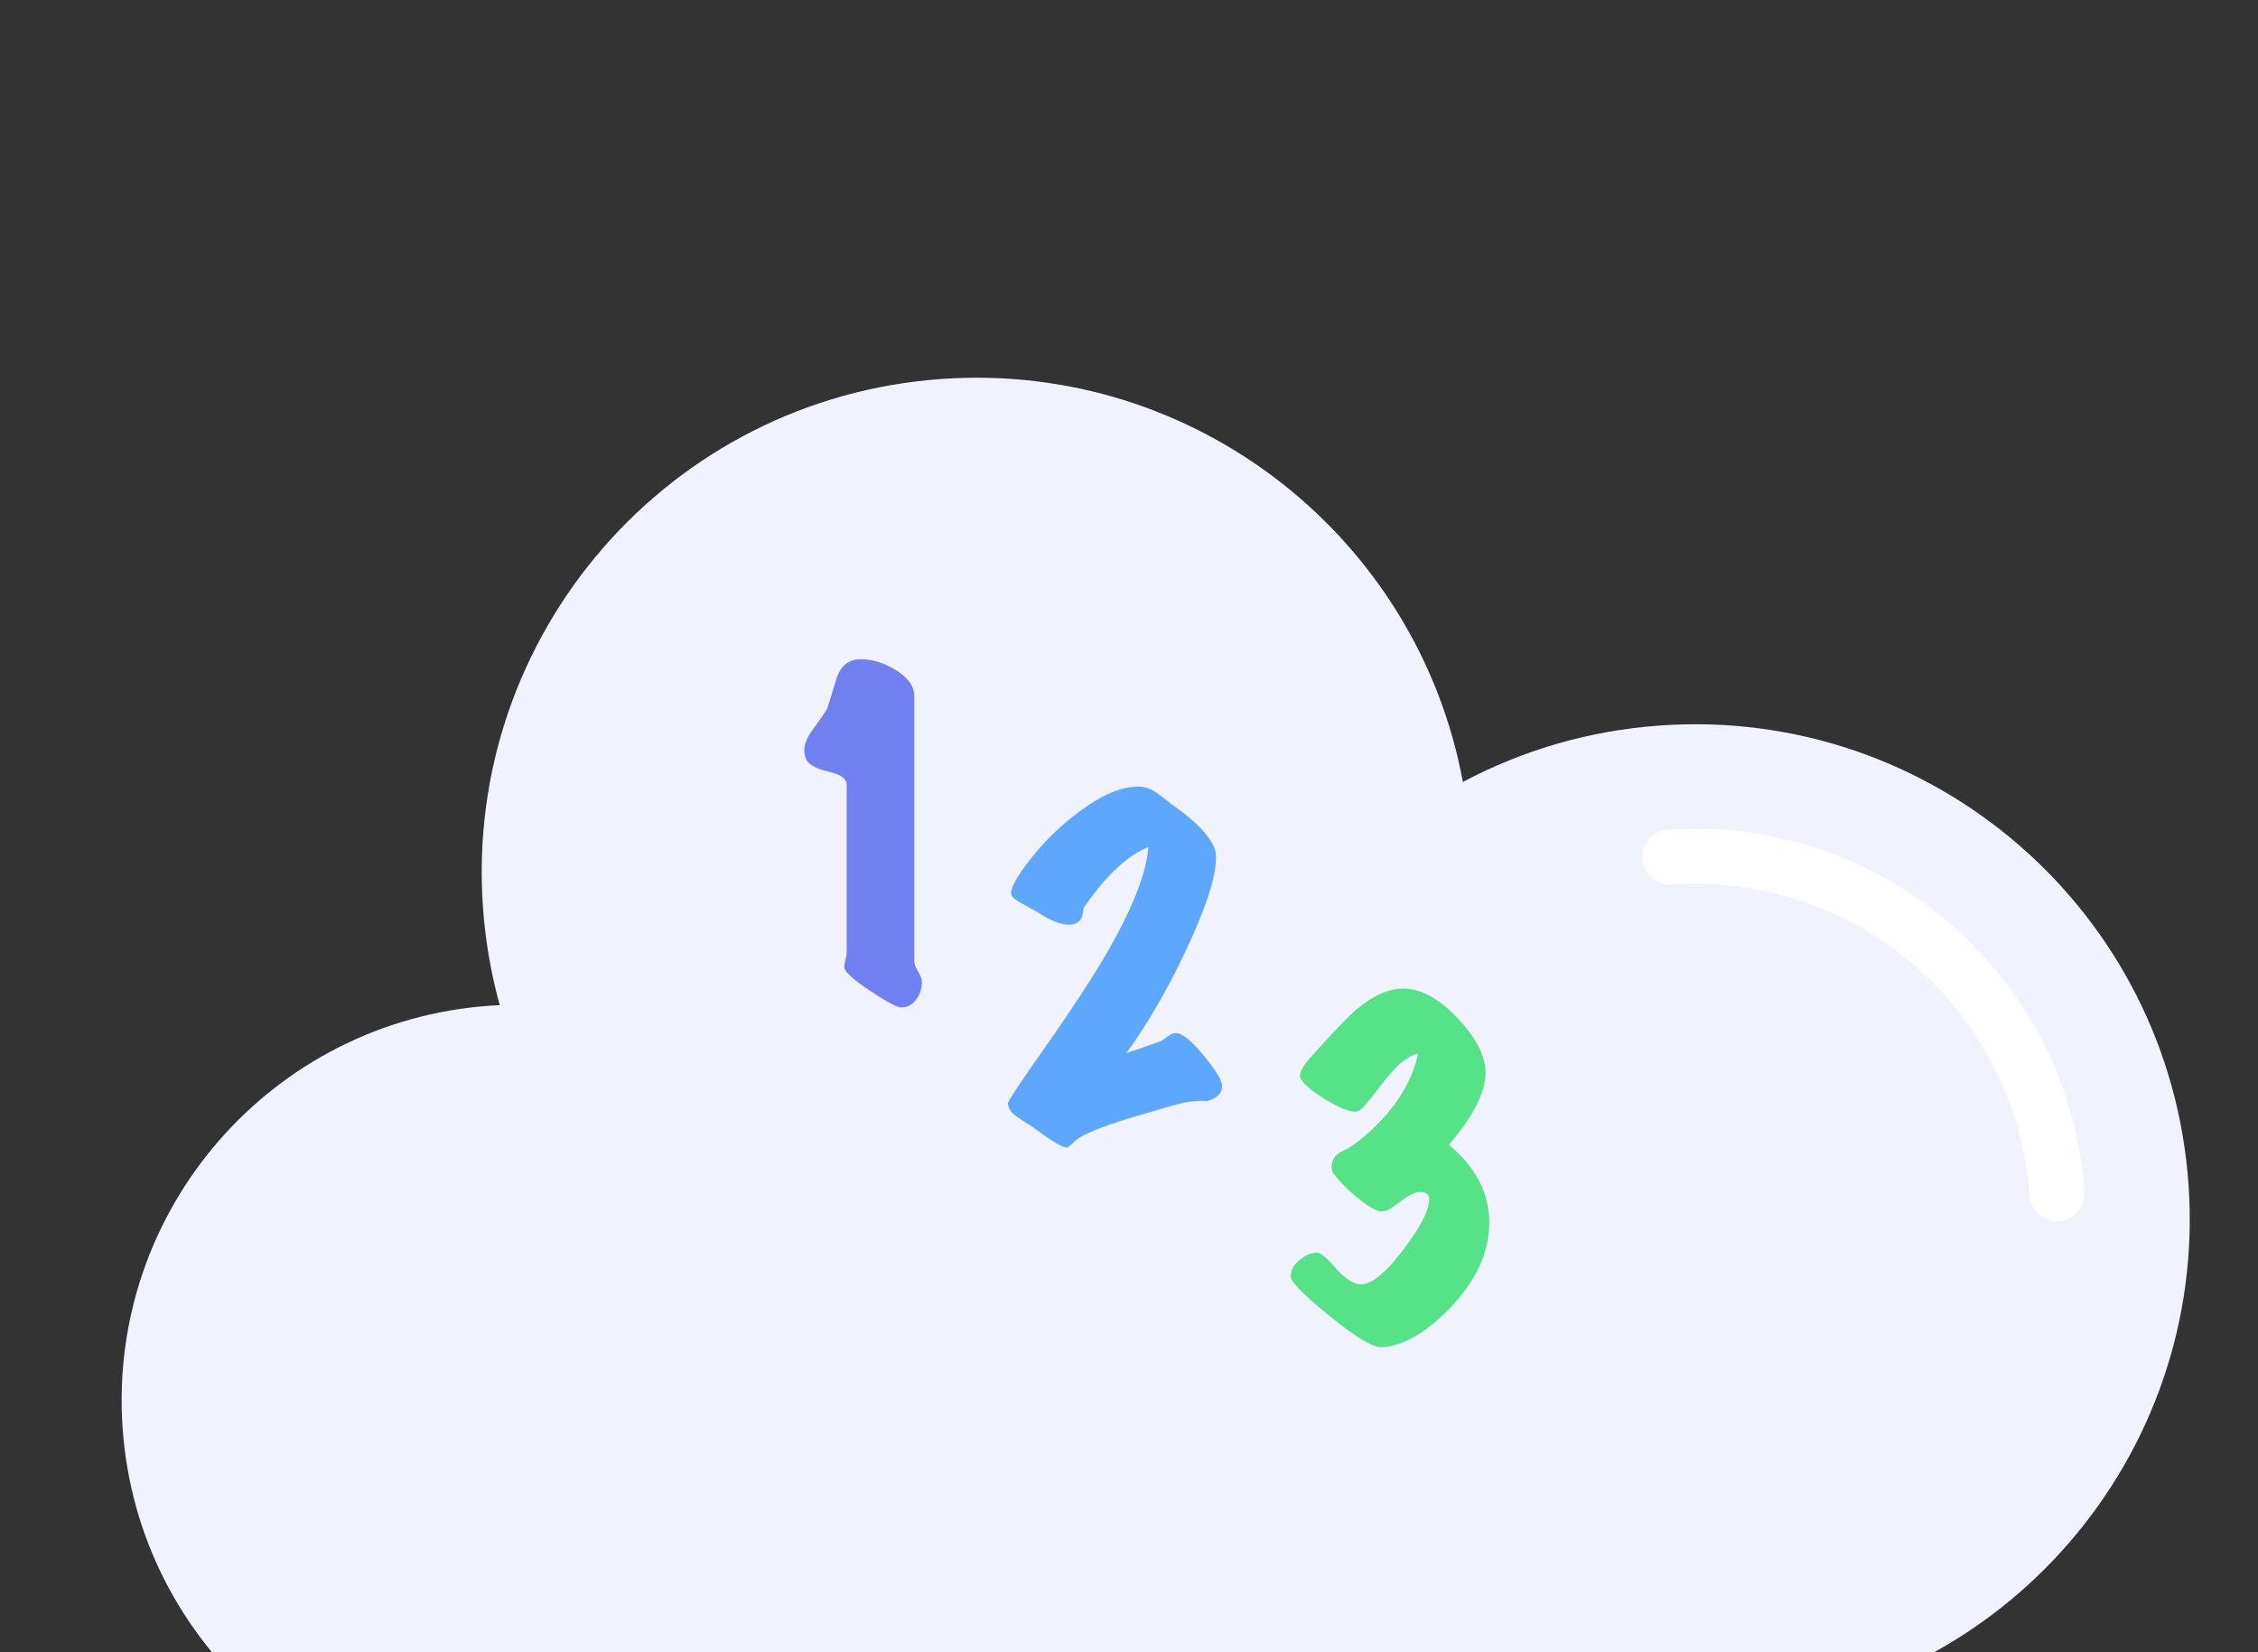 <svg width="82" height="60" viewBox="0 0 82 60" fill="none" xmlns="http://www.w3.org/2000/svg">
<rect x="0" y="0" width="82" height="60" fill="#333333" stroke="none"/>
<g clip-path="url(#clip0_74_593)">
<path fill-rule="evenodd" clip-rule="evenodd" d="M62.808 62.19C72.706 61.498 80.169 52.913 79.477 43.014C78.785 33.116 70.2 25.653 60.301 26.345C57.708 26.526 55.282 27.25 53.125 28.396C51.487 19.531 43.415 13.118 34.207 13.761C24.309 14.454 16.846 23.039 17.538 32.937C17.624 34.166 17.832 35.358 18.148 36.501C18.029 36.507 17.909 36.513 17.789 36.522C9.87 37.075 3.9 43.944 4.453 51.862C5.007 59.781 11.875 65.752 19.794 65.198L62.808 62.19Z" fill="#F0F2FF"/>
<path d="M60.636 31.124C67.894 30.617 74.19 36.09 74.698 43.348" stroke="white" stroke-width="2" stroke-linecap="round"/>
</g>
<path fill-rule="evenodd" clip-rule="evenodd" d="M33.479 35.666C33.479 35.908 33.406 36.123 33.261 36.312C33.115 36.501 32.931 36.591 32.709 36.581C32.554 36.572 32.176 36.366 31.575 35.964C30.974 35.562 30.669 35.283 30.66 35.128C30.66 35.06 30.674 34.971 30.703 34.859C30.732 34.748 30.747 34.663 30.747 34.605V28.502C30.747 28.279 30.529 28.119 30.093 28.022C29.609 27.906 29.332 27.746 29.265 27.543C29.226 27.436 29.206 27.334 29.206 27.238C29.206 27.024 29.313 26.773 29.526 26.482C29.817 26.085 29.991 25.828 30.049 25.712L30.398 24.578C30.563 24.152 30.849 23.939 31.255 23.939C31.672 23.939 32.089 24.065 32.505 24.317C32.97 24.598 33.203 24.917 33.203 25.276V34.91C33.203 35.007 33.249 35.13 33.341 35.281C33.433 35.431 33.479 35.559 33.479 35.666Z" fill="#7180F1"/>
<path fill-rule="evenodd" clip-rule="evenodd" d="M44.377 39.391C44.406 39.671 44.227 39.87 43.84 39.986C43.714 39.967 43.529 39.972 43.287 40.001C43.113 40.001 42.566 40.141 41.645 40.422C40.609 40.713 39.839 40.984 39.335 41.236C39.199 41.304 39.076 41.393 38.964 41.505C38.853 41.616 38.783 41.672 38.754 41.672C38.608 41.691 38.187 41.439 37.489 40.916C37.296 40.8 37.102 40.674 36.908 40.538C36.714 40.403 36.613 40.243 36.603 40.059C36.603 39.991 37.024 39.357 37.867 38.155C38.904 36.683 39.708 35.453 40.279 34.464C41.161 32.905 41.636 31.669 41.703 30.759C40.948 31.069 40.192 31.766 39.437 32.851C39.378 32.9 39.342 32.989 39.328 33.12C39.313 33.251 39.286 33.341 39.248 33.389C39.151 33.515 39.01 33.578 38.826 33.578C38.507 33.578 38.119 33.423 37.664 33.113L37.082 32.793C36.85 32.667 36.729 32.556 36.719 32.459C36.7 32.236 36.942 31.805 37.446 31.166C37.988 30.488 38.589 29.911 39.248 29.437C40.032 28.855 40.73 28.565 41.34 28.565C41.573 28.565 41.793 28.64 42.001 28.79C42.209 28.94 42.411 29.093 42.604 29.248C43.389 29.79 43.888 30.304 44.101 30.788C44.14 30.885 44.159 31.011 44.159 31.166C44.159 31.844 43.801 32.948 43.084 34.479C42.406 35.922 41.679 37.177 40.904 38.242C41.205 38.146 41.621 38 42.154 37.807C42.212 37.778 42.314 37.71 42.459 37.603C42.556 37.535 42.648 37.506 42.735 37.516C42.968 37.545 43.294 37.819 43.716 38.337C44.137 38.855 44.358 39.206 44.377 39.391Z" fill="#5EA7FF"/>
<path fill-rule="evenodd" clip-rule="evenodd" d="M53.939 39.129C53.871 39.807 53.43 40.621 52.616 41.57C53.595 42.394 54.084 43.333 54.084 44.389C54.084 45.474 53.605 46.516 52.645 47.514C51.774 48.405 50.955 48.875 50.19 48.923C49.88 48.943 49.245 48.565 48.286 47.79C47.356 47.034 46.886 46.559 46.877 46.366C46.867 46.143 46.974 45.939 47.196 45.755C47.419 45.571 47.632 45.484 47.836 45.494C47.971 45.503 48.189 45.683 48.49 46.031C48.79 46.38 49.066 46.579 49.318 46.627C49.715 46.714 50.253 46.312 50.931 45.421C51.58 44.578 51.904 43.953 51.904 43.547C51.904 43.372 51.793 43.285 51.57 43.285C51.415 43.285 51.231 43.362 51.018 43.517C50.863 43.624 50.71 43.733 50.56 43.844C50.41 43.956 50.262 44.002 50.117 43.983C49.952 43.963 49.688 43.808 49.325 43.517C48.962 43.227 48.664 42.927 48.431 42.617C48.383 42.549 48.359 42.471 48.359 42.384C48.359 42.113 48.49 41.919 48.751 41.803C49.119 41.638 49.565 41.289 50.088 40.757C50.844 39.972 51.313 39.139 51.498 38.257C51.11 38.344 50.679 38.705 50.204 39.34C49.73 39.974 49.434 40.311 49.318 40.35C49.134 40.417 48.783 40.301 48.264 40.001C47.746 39.701 47.409 39.434 47.254 39.202C47.225 39.163 47.211 39.114 47.211 39.056C47.211 38.901 47.342 38.679 47.603 38.388C48.407 37.487 48.959 36.911 49.26 36.659C49.889 36.126 50.49 35.874 51.062 35.903C51.701 35.942 52.357 36.334 53.031 37.08C53.704 37.826 54.007 38.509 53.939 39.129Z" fill="#56E287"/>
<defs>
<clipPath id="clip0_74_593">
<rect width="76.656" height="76.656" fill="white" transform="translate(0 5.347) rotate(-4)"/>
</clipPath>
</defs>
</svg>
